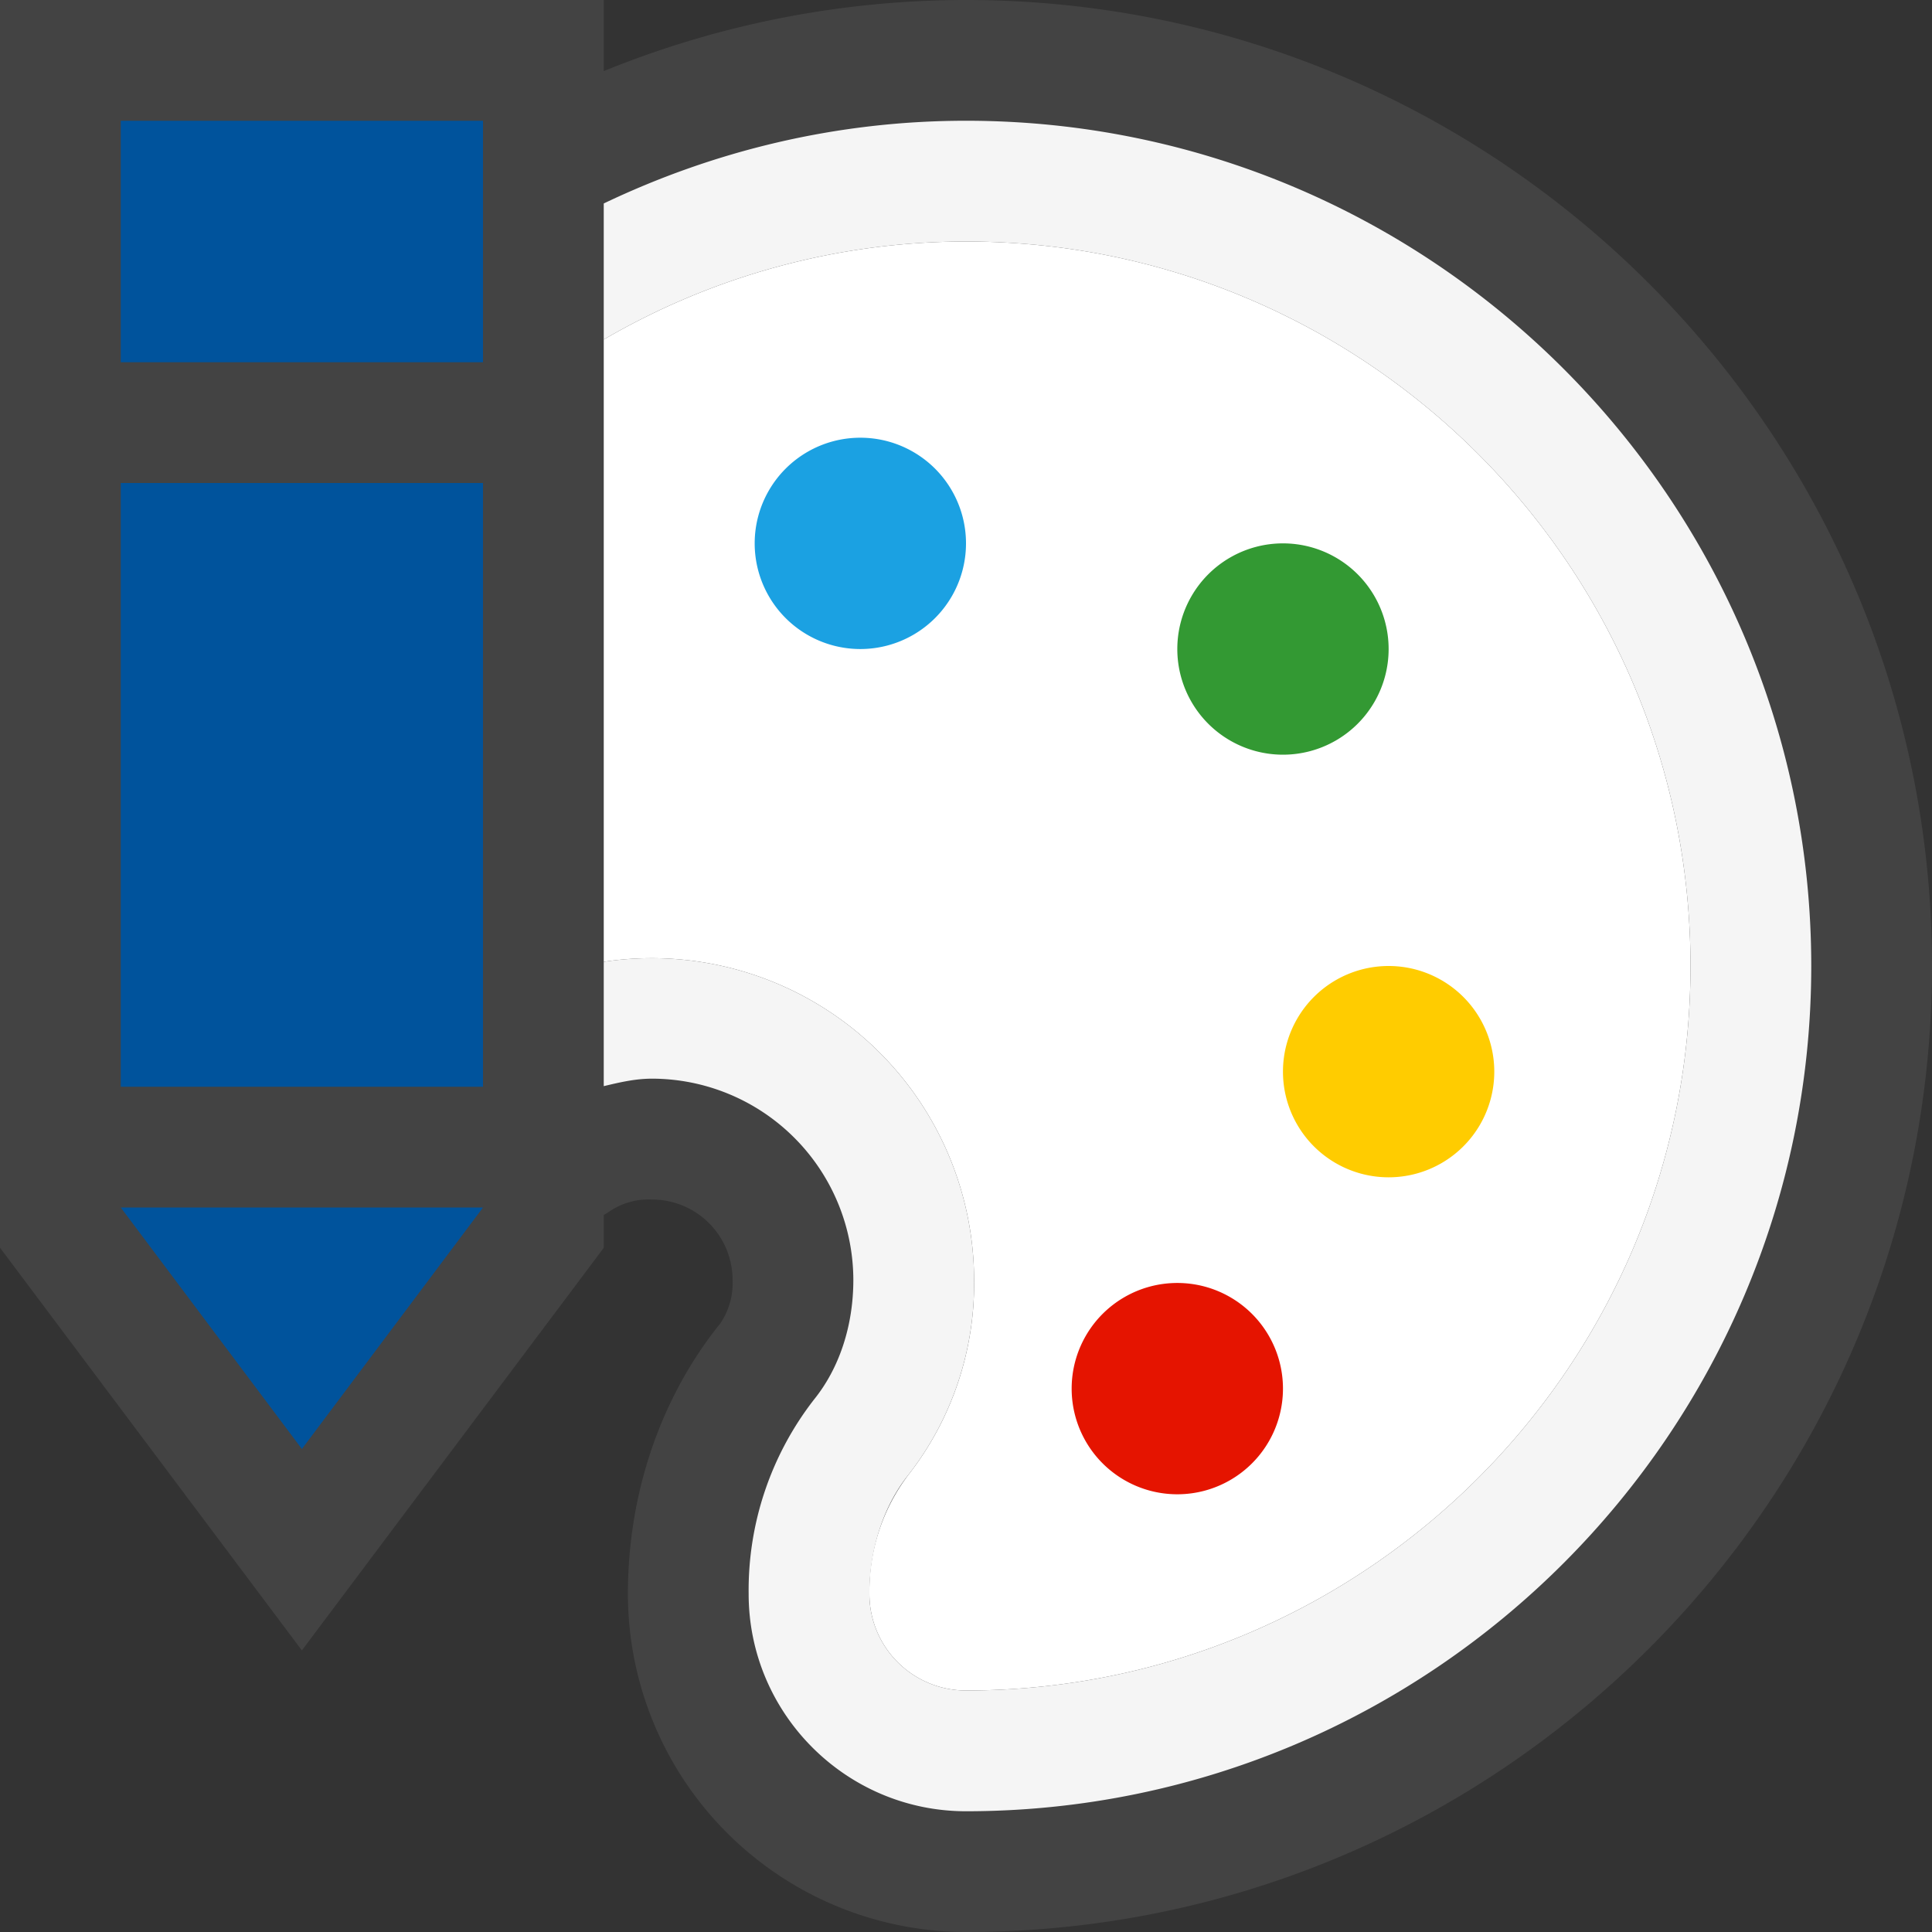 <svg xmlns="http://www.w3.org/2000/svg" viewBox="0 0 16 16"><rect x="0" y="0" width="16" height="16" fill="#333333" stroke="none"/><style>.icon-canvas-transparent{opacity:0;fill:#434343}.icon-vs-out{fill:#434343}.icon-vs-bg{fill:#f5f5f5}.icon-vs-red{fill:#e51400}.icon-vs-yellow{fill:#fc0}.icon-vs-green{fill:#393}.icon-vs-blue{fill:#1ba1e2}.icon-white{fill:#fff}.icon-vs-action-blue{fill:#00539c}</style><path class="icon-canvas-transparent" d="M16 16H0V0h16v16z" id="canvas"/><path class="icon-vs-out" d="M16 8c0 4.411-3.589 8-8 8a2.803 2.803 0 0 1-2.8-2.8c0-.833.272-1.629.766-2.241a.596.596 0 0 0 .101-.359.667.667 0 0 0-.667-.666.58.58 0 0 0-.358.102c-.013.01-.029.017-.042.027v.271l-2.5 3.334L0 10.333V0h5v.589A7.945 7.945 0 0 1 8 0c4.411 0 8 3.589 8 8z" id="outline"/><path class="icon-white" d="M8 2a5.958 5.958 0 0 0-3 .812v5.153A2.67 2.67 0 0 1 8.067 10.6a2.57 2.57 0 0 1-.544 1.614 1.593 1.593 0 0 0-.323.986.8.8 0 0 0 .8.8c3.309 0 6-2.691 6-6s-2.691-6-6-6z" id="iconFg"/><g id="iconBg"><path class="icon-vs-blue" d="M7.125 3.625a.875.875 0 1 0 0 1.75.875.875 0 0 0 0-1.75z"/><path class="icon-vs-green" d="M10.625 4.5a.875.875 0 1 0 0 1.75.875.875 0 0 0 0-1.75z"/><path class="icon-vs-yellow" d="M11.5 8a.875.875 0 1 0 0 1.75.875.875 0 0 0 0-1.75z"/><path class="icon-vs-red" d="M9.75 10.625a.875.875 0 1 0 0 1.75.875.875 0 0 0 0-1.75z"/><path class="icon-vs-bg" d="M8 1c-1.075 0-2.089.25-3 .685v1.127A5.958 5.958 0 0 1 8 2c3.309 0 6 2.691 6 6s-2.691 6-6 6a.8.8 0 0 1-.8-.8c0-.372.118-.731.323-.986a2.573 2.573 0 0 0 .544-1.614A2.67 2.67 0 0 0 5 7.965v1.03c.13-.031.26-.062.4-.062A1.67 1.67 0 0 1 7.067 10.6c0 .378-.115.728-.323.987A2.572 2.572 0 0 0 6.2 13.2c0 .992.808 1.8 1.8 1.8 3.859 0 7-3.141 7-7 0-3.86-3.141-7-7-7z"/></g><g id="colorAction"><path id="XMLID_16_" class="icon-vs-action-blue" d="M4 3H1V1h3v2zm0 1H1v5h3V4zm-1.5 8L4 10H1l1.5 2z"/></g></svg>